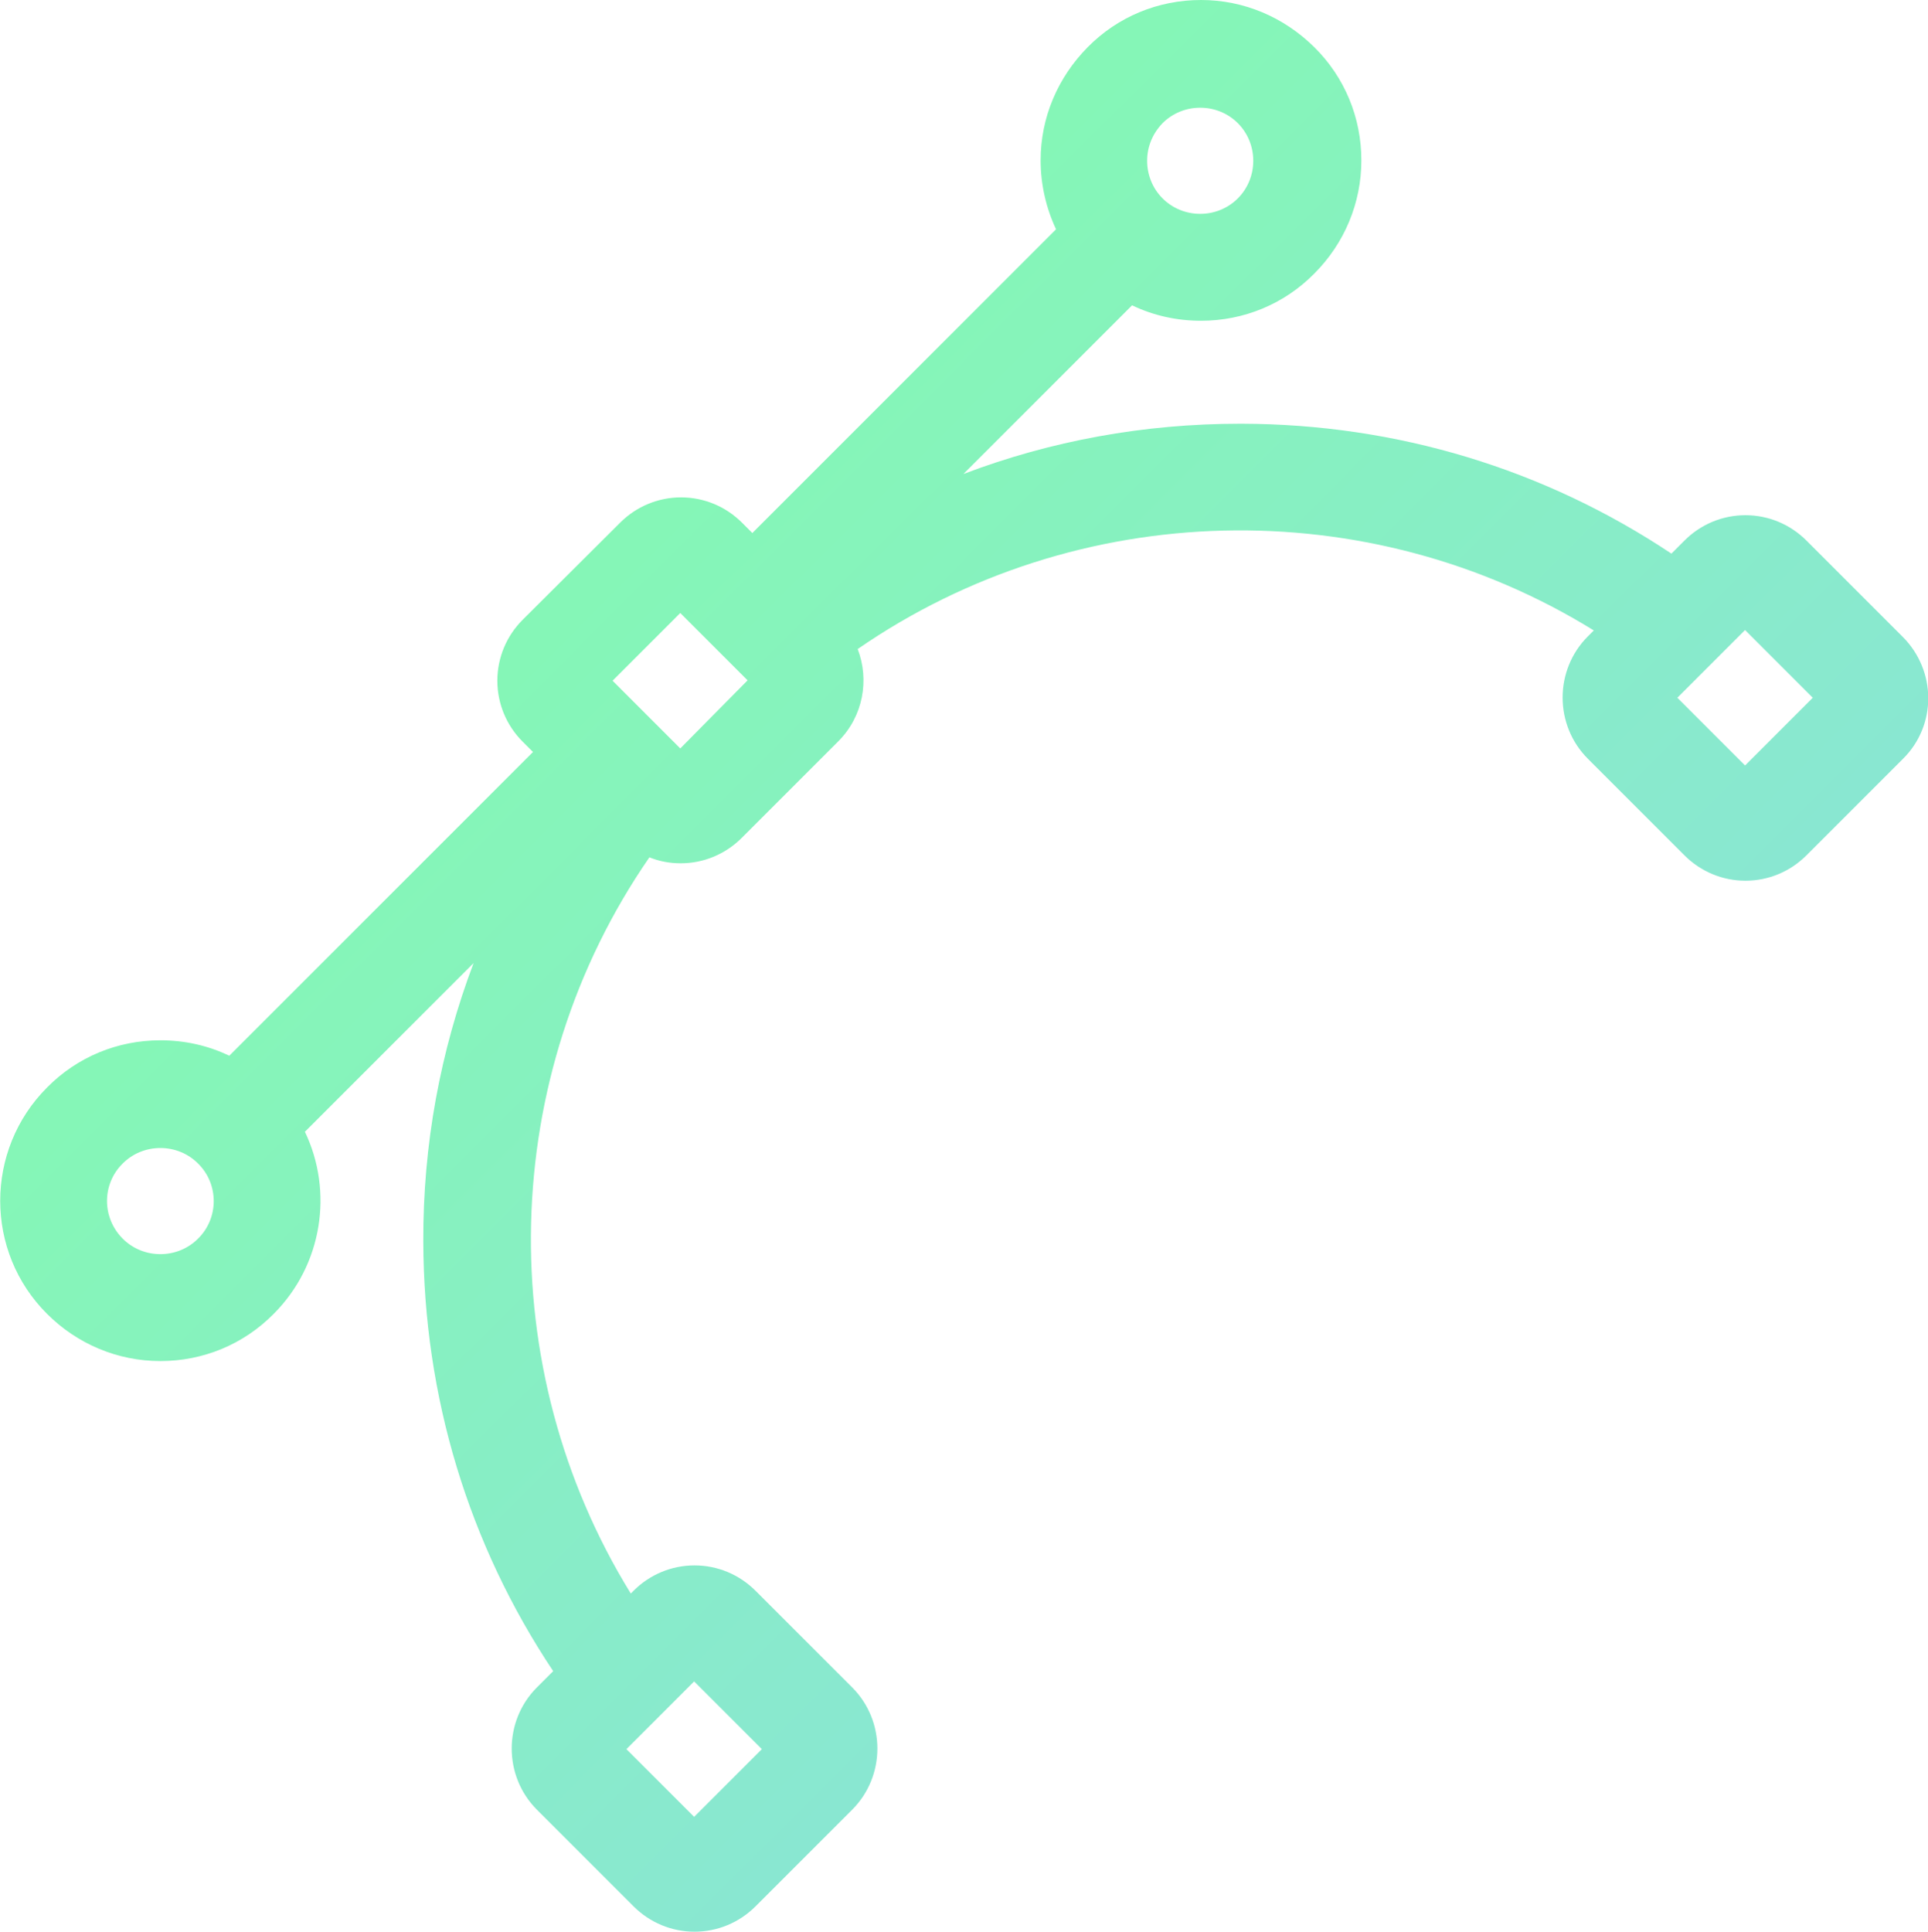 <?xml version="1.0" encoding="utf-8"?>
<!-- Generator: Adobe Illustrator 19.0.0, SVG Export Plug-In . SVG Version: 6.00 Build 0)  -->
<svg version="1.1" id="Capa_1" xmlns="http://www.w3.org/2000/svg" xmlns:xlink="http://www.w3.org/1999/xlink" x="0px" y="0px"
	 viewBox="-234.6 37.2 486.9 487.8" style="enable-background:new -234.6 37.2 486.9 487.8;" xml:space="preserve">

	 <!-- Begin Custom Gradient -->
	 <style type="text/css">
		svg{fill:url(#SVGID);}
	</style>
	<linearGradient id="SVGID" gradientUnits="userSpaceOnUse" x1="0%" y1="0%" x2="100%" y2="100%">
		<stop  offset="0" style="stop-color:#84fab0"/>
		<stop  offset="1" style="stop-color:#8fd3f4"/>
	</linearGradient>
	<!-- End Custom Gradient -->

<g>
	<path d="M245.9,198l-24.3-24.3c-4.1-4.1-9.6-6.4-15.4-6.4s-11.3,2.3-15.4,6.4l-3.3,3.3c-32.1-21.4-69.4-32.7-108.5-32.8
		c-0.1,0-0.2,0-0.4,0c-24.3,0-47.8,4.3-69.9,12.7l42.6-42.6c5.4,2.6,11.3,3.9,17.4,3.9c10.8,0,21-4.2,28.6-11.9
		c7.6-7.6,11.9-17.8,11.9-28.6s-4.2-21-11.9-28.6S79.5,37.2,68.7,37.2s-21,4.2-28.6,11.9S28.2,66.9,28.2,77.7
		c0,6.1,1.4,12.1,3.9,17.4l-76.7,76.7l-2.6-2.6c-4.1-4.1-9.6-6.4-15.4-6.4s-11.3,2.3-15.4,6.4l-24.6,24.5c-4.1,4.1-6.4,9.6-6.4,15.4
		s2.3,11.3,6.4,15.4l2.6,2.6l-76.7,76.7c-5.4-2.6-11.3-3.9-17.4-3.9c-10.8,0-21,4.2-28.6,11.9c-15.8,15.8-15.8,41.5,0,57.2
		c7.6,7.6,17.8,11.9,28.6,11.9s21-4.2,28.6-11.9c12.4-12.4,15.1-31,7.9-46l42.6-42.6c-8.4,22.2-12.8,45.9-12.7,70.3
		c0.1,39.1,11.4,76.4,32.8,108.5l-4.1,4.1c-8.5,8.5-8.5,22.4,0,30.9l24.4,24.4c4.1,4.1,9.6,6.4,15.4,6.4c5.8,0,11.3-2.3,15.4-6.4
		l24.4-24.4c8.5-8.5,8.5-22.4,0-30.9l-24.4-24.4c-4.1-4.1-9.6-6.4-15.4-6.4c-5.8,0-11.3,2.3-15.4,6.4l-0.7,0.7
		c-35.1-56.9-33.6-130.5,4.7-185.9c2.5,1,5.1,1.5,7.9,1.5c5.8,0,11.3-2.3,15.4-6.4l24.4-24.4c6.3-6.3,7.9-15.5,4.9-23.3
		c55.4-38.3,129-39.9,185.9-4.7l-1.5,1.5c-8.5,8.5-8.5,22.4,0,30.9l24.4,24.4c4.1,4.1,9.6,6.4,15.4,6.4s11.3-2.3,15.4-6.4l24.4-24.4
		C254.5,220.4,254.5,206.6,245.9,198z M-42.2,478.9L-59.3,496l-17.1-17.1l17.1-17.1L-42.2,478.9z M59,68.3c2.5-2.5,5.9-3.9,9.5-3.9
		s7,1.4,9.5,3.9s3.9,5.9,3.9,9.5s-1.4,7-3.9,9.5s-5.9,3.9-9.5,3.9s-7-1.4-9.5-3.9l0,0l0,0c-2.5-2.5-3.9-5.9-3.9-9.5
		S56.5,70.9,59,68.3z M-184.6,350c-2.5,2.5-5.9,3.9-9.5,3.9c-3.6,0-7-1.4-9.5-3.9c-5.3-5.3-5.3-13.8,0-19c2.5-2.5,5.9-3.9,9.5-3.9
		c3.6,0,7,1.4,9.5,3.9C-179.3,336.2-179.3,344.8-184.6,350z M-62.8,226.2l-17.1-17.1l17.1-17.1l8.5,8.5l0,0l0,0l8.5,8.5L-62.8,226.2
		z M206.1,230.5L189,213.4l17.1-17.1l17.1,17.1L206.1,230.5z"/>
</g>
</svg>
